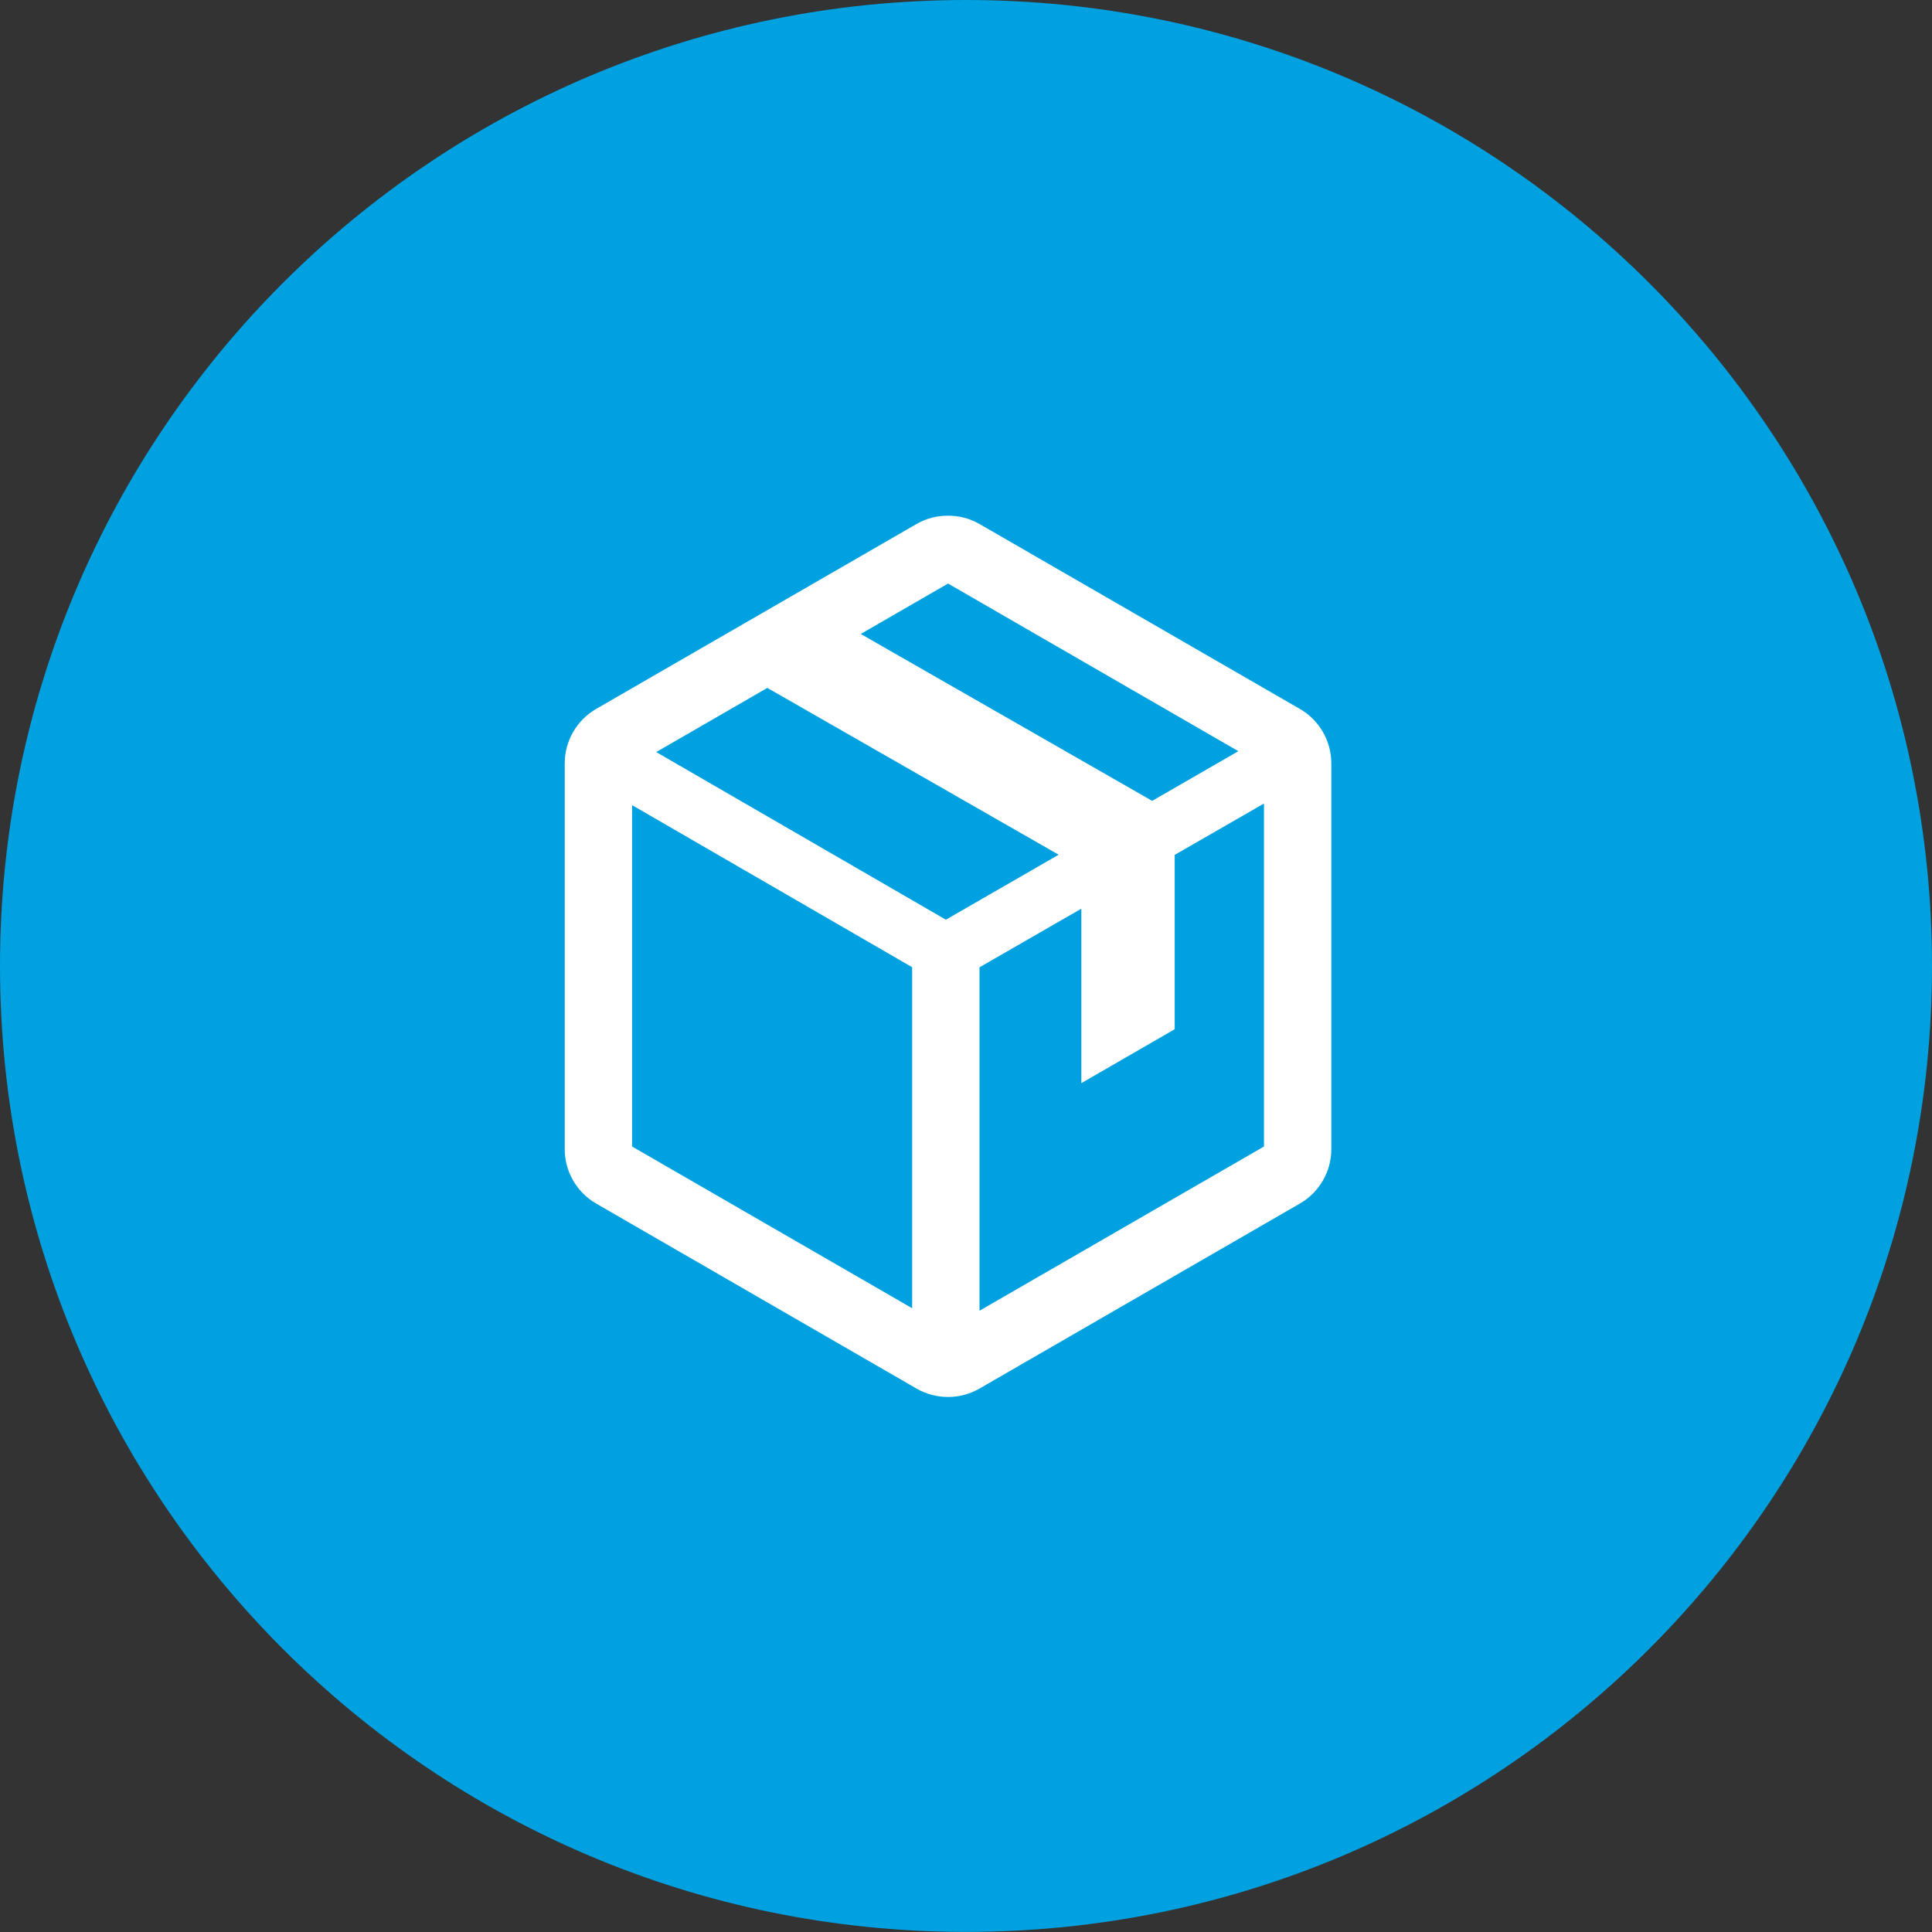 <?xml version="1.0" encoding="UTF-8" standalone="no"?>
<svg width="65px" height="65px" viewBox="0 0 65 65" version="1.1" xmlns="http://www.w3.org/2000/svg" xmlns:xlink="http://www.w3.org/1999/xlink">
    <rect x="0" y="0" width="65" height="65" fill="#333333" stroke="none"/>
    <!-- Generator: Sketch 3.7.2 (28276) - http://www.bohemiancoding.com/sketch -->
    <title>stage-3</title>
    <desc>Created with Sketch.</desc>
    <defs></defs>
    <g id="Page-1" stroke="none" stroke-width="1" fill="none" fill-rule="evenodd">
        <g id="stage-3">
            <path d="M32.501,0 C14.552,0 0,14.549 0,32.499 C0,50.448 14.552,64.997 32.501,64.997 C50.451,64.997 65,50.448 65,32.499 C65,14.549 50.451,0 32.501,0" id="Fill-1" fill="#00A1E0"></path>
            <g id="icon-delivered" transform="translate(19, 17)" fill="#FFFFFF">
                <path d="M23.525,21.573 L13.955,27.098 L13.955,15.544 L17.381,13.571 L17.381,19.441 L20.522,17.627 L20.522,11.762 L23.525,10.034 L23.525,21.573 Z M12.823,13.942 L3.078,8.302 L6.816,6.144 L16.617,11.756 L12.823,13.942 Z M11.688,27.014 L2.266,21.573 L2.266,10.088 L11.688,15.541 L11.688,27.014 Z M12.896,2.633 L22.663,8.273 L19.763,9.944 L9.959,4.329 L12.896,2.633 Z M24.735,6.852 L13.95,0.627 C13.311,0.257 12.478,0.257 11.839,0.627 L1.055,6.852 C0.404,7.229 -0,7.929 -0,8.68 L-0,21.664 C-0,22.415 0.404,23.115 1.055,23.491 L11.839,29.719 C12.16,29.903 12.525,30 12.896,30 C13.265,30 13.63,29.903 13.95,29.719 L24.735,23.491 C25.387,23.115 25.791,22.415 25.791,21.664 L25.791,8.68 C25.791,7.929 25.387,7.229 24.735,6.852 L24.735,6.852 Z" id="Fill-1"></path>
            </g>
        </g>
    </g>
</svg>